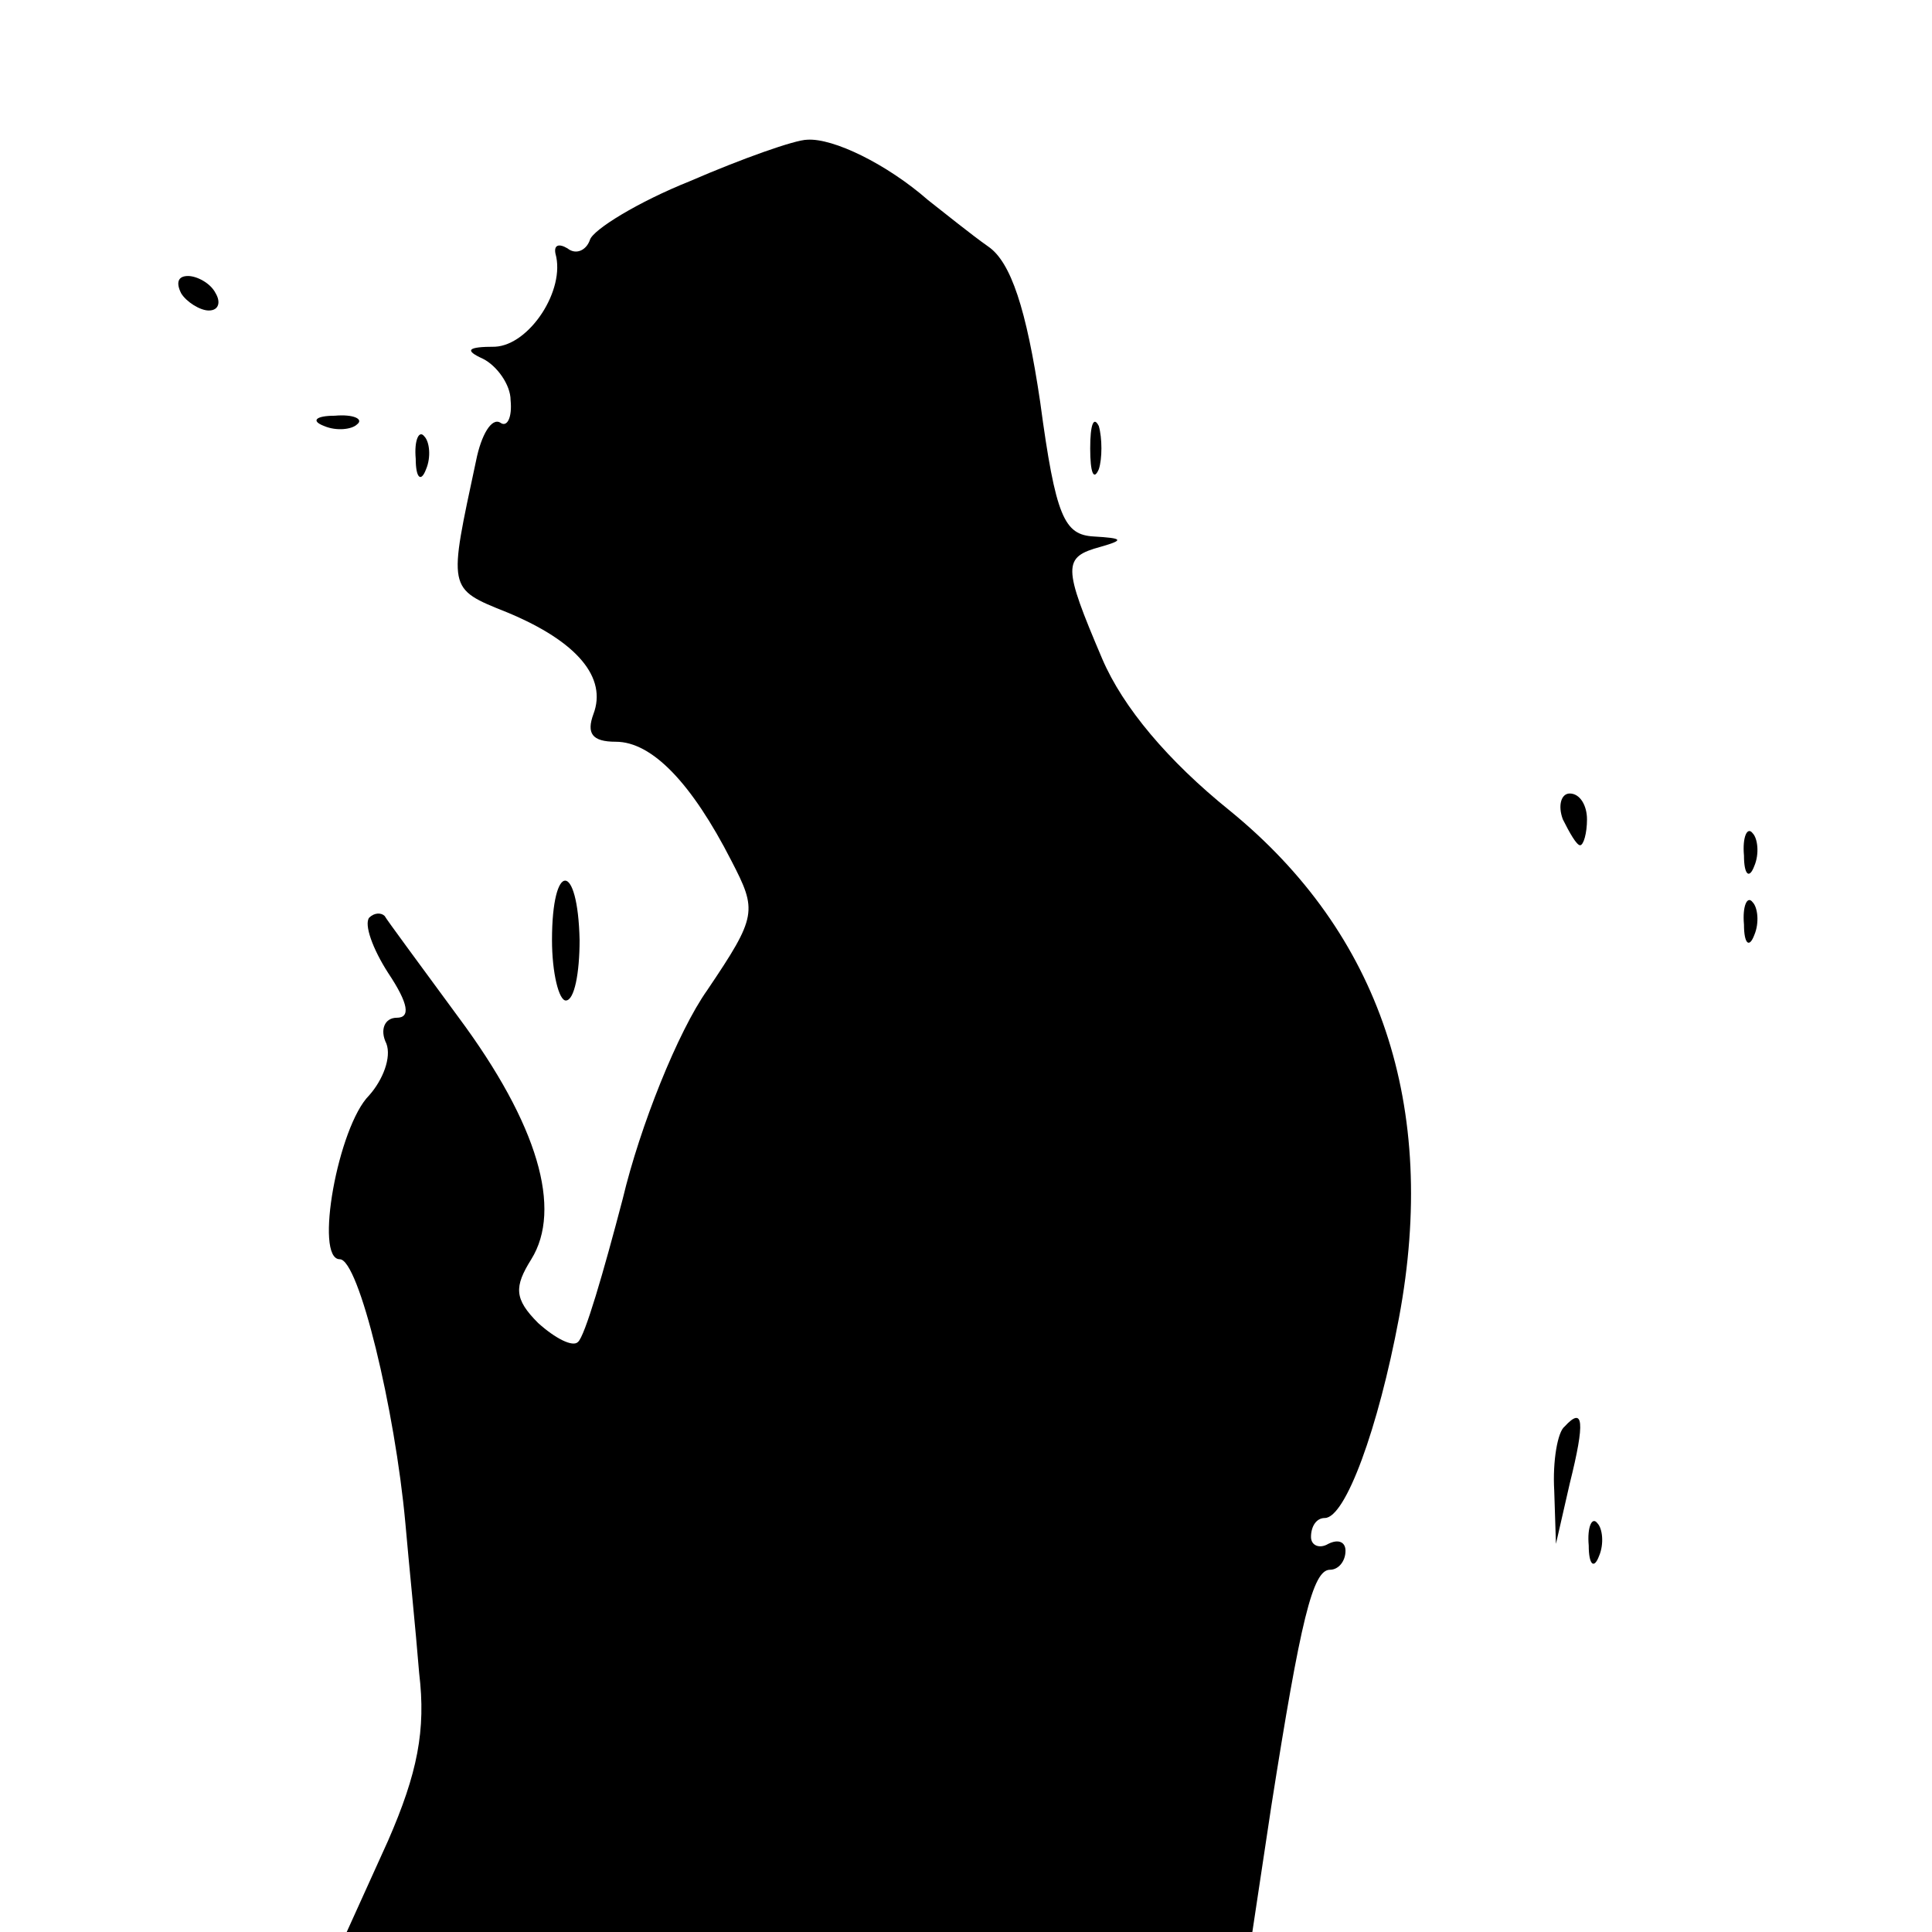 <?xml version="1.0" standalone="no"?>
<!DOCTYPE svg PUBLIC "-//W3C//DTD SVG 20010904//EN"
 "http://www.w3.org/TR/2001/REC-SVG-20010904/DTD/svg10.dtd">
<svg version="1.0" xmlns="http://www.w3.org/2000/svg"
 width="112pt" height="112pt" viewBox="0 0 112 112"
 preserveAspectRatio="xMidYMid meet">
<g transform="translate(0,112) scale(0.1,-0.1)"
fill="#000000" stroke="none">
<path d="M400 1015 c-30 -12 -56 -28 -58 -34 -2 -6 -8 -9 -13 -5 -5 3 -8 2 -7
-3 6 -21 -15 -53 -35 -54 -16 0 -18 -2 -7 -7 8 -4 16 -15 16 -24 1 -10 -2 -16
-6 -13 -5 3 -11 -7 -14 -22 -16 -75 -17 -74 18 -88 41 -17 58 -38 50 -59 -4
-11 -1 -16 13 -16 21 0 44 -24 67 -69 15 -29 15 -32 -14 -75 -17 -24 -39 -79
-49 -121 -11 -42 -22 -80 -26 -83 -3 -3 -13 2 -23 11 -14 14 -14 21 -4 37 18
29 4 78 -42 140 -22 30 -42 57 -43 59 -2 2 -6 2 -9 -1 -3 -4 2 -18 11 -32 12
-18 13 -26 5 -26 -7 0 -10 -7 -6 -15 3 -8 -2 -21 -10 -30 -18 -18 -32 -95 -17
-95 11 0 32 -87 38 -153 2 -23 6 -62 8 -87 4 -33 -1 -58 -18 -97 l-24 -53 263
0 262 0 11 73 c17 108 24 137 34 137 5 0 9 5 9 11 0 5 -4 7 -10 4 -5 -3 -10
-1 -10 4 0 6 3 11 8 11 12 0 31 52 43 116 23 123 -11 223 -98 294 -36 29 -62
60 -74 88 -23 54 -23 59 -1 65 14 4 13 5 -4 6 -17 1 -22 11 -31 78 -8 54 -17
81 -30 90 -10 7 -26 20 -35 27 -24 21 -55 36 -70 35 -7 0 -38 -11 -68 -24z"/>
<path d="M105 950 c3 -5 11 -10 16 -10 6 0 7 5 4 10 -3 6 -11 10 -16 10 -6 0
-7 -4 -4 -10z"/>
<path d="M188 873 c7 -3 16 -2 19 1 4 3 -2 6 -13 5 -11 0 -14 -3 -6 -6z"/>
<path d="M632 860 c0 -14 2 -19 5 -12 2 6 2 18 0 25 -3 6 -5 1 -5 -13z"/>
<path d="M241 854 c0 -11 3 -14 6 -6 3 7 2 16 -1 19 -3 4 -6 -2 -5 -13z"/>
<path d="M906 645 c4 -8 8 -15 10 -15 2 0 4 7 4 15 0 8 -4 15 -10 15 -5 0 -7
-7 -4 -15z"/>
<path d="M1011 624 c0 -11 3 -14 6 -6 3 7 2 16 -1 19 -3 4 -6 -2 -5 -13z"/>
<path d="M320 575 c0 -19 4 -35 8 -35 5 0 8 16 8 35 -1 46 -16 46 -16 0z"/>
<path d="M1011 584 c0 -11 3 -14 6 -6 3 7 2 16 -1 19 -3 4 -6 -2 -5 -13z"/>
<path d="M907 293 c-4 -3 -7 -20 -6 -37 l1 -31 8 35 c9 36 8 45 -3 33z"/>
<path d="M921 224 c0 -11 3 -14 6 -6 3 7 2 16 -1 19 -3 4 -6 -2 -5 -13z"/>
</g>
</svg>
